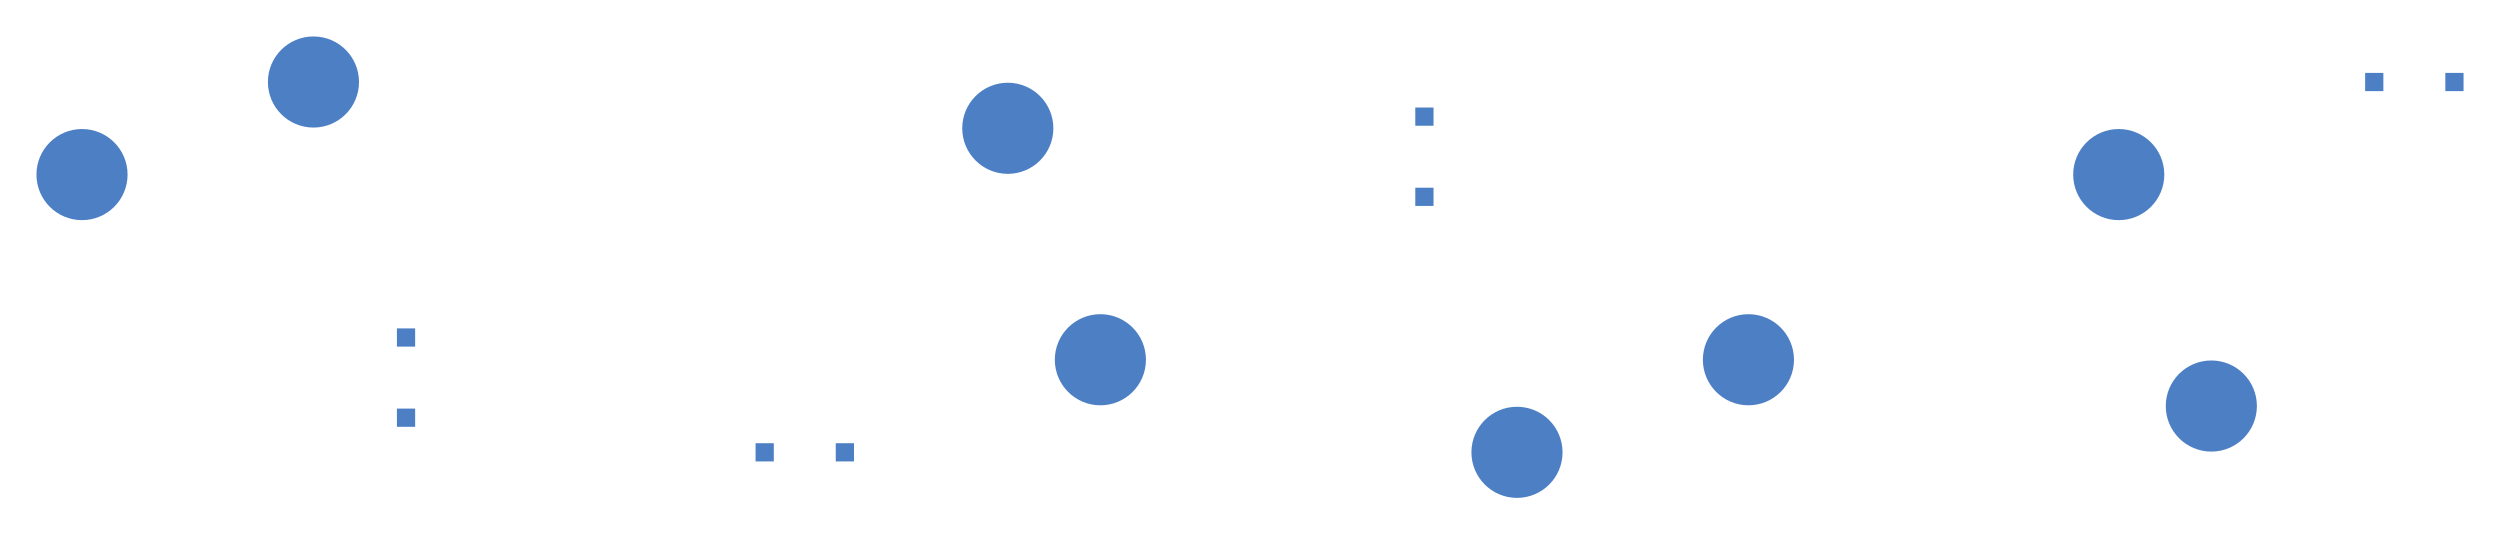 <svg:svg xmlns:svg="http://www.w3.org/2000/svg" version="1.1" width="68.59mm" height="14.66mm" viewBox="28.465 27.195 68.59 14.66">
<svg:title>SVG Image created as keyboard-before-B_Cu.svg date 2024/01/20 13:56:58 </svg:title>
  <svg:desc>Image generated by PCBNEW </svg:desc>
<svg:g style="fill:#4D7FC4; fill-opacity:1.000; stroke:none;">
<svg:circle cx="30.715" cy="31.985" r="1.250" /> 
</svg:g>
<svg:g style="fill:#4D7FC4; fill-opacity:1.000; stroke:none;">
<svg:circle cx="37.065" cy="29.445" r="1.250" /> 
</svg:g>
<svg:g style="fill:#4D7FC4; fill-opacity:1.000; stroke:none;">
<svg:circle cx="56.115" cy="30.715" r="1.250" /> 
</svg:g>
<svg:g style="fill:#4D7FC4; fill-opacity:1.000; stroke:none;">
<svg:circle cx="58.655" cy="37.065" r="1.250" /> 
</svg:g>
<svg:g style="fill:#4D7FC4; fill-opacity:1.000; stroke:none;">
<svg:circle cx="76.435" cy="37.065" r="1.250" /> 
</svg:g>
<svg:g style="fill:#4D7FC4; fill-opacity:1.000; stroke:none;">
<svg:circle cx="70.085" cy="39.605" r="1.250" /> 
</svg:g>
<svg:g style="fill:#4D7FC4; fill-opacity:1.000; stroke:none;">
<svg:circle cx="89.135" cy="38.335" r="1.250" /> 
</svg:g>
<svg:g style="fill:#4D7FC4; fill-opacity:1.000; stroke:none;">
<svg:circle cx="86.595" cy="31.985" r="1.250" /> 
<svg:path style="fill:#4D7FC4; fill-opacity:1.000; stroke:none;fill-rule:evenodd;" d="M 39.855,38.905 39.355,38.905 39.355,38.405 39.855,38.405 Z" /> 
<svg:path style="fill:#4D7FC4; fill-opacity:1.000; stroke:none;fill-rule:evenodd;" d="M 39.855,36.705 39.355,36.705 39.355,36.205 39.855,36.205 Z" /> 
<svg:path style="fill:#4D7FC4; fill-opacity:1.000; stroke:none;fill-rule:evenodd;" d="M 49.195,39.855 49.195,39.355 49.695,39.355 49.695,39.855 Z" /> 
<svg:path style="fill:#4D7FC4; fill-opacity:1.000; stroke:none;fill-rule:evenodd;" d="M 51.395,39.855 51.395,39.355 51.895,39.355 51.895,39.855 Z" /> 
<svg:path style="fill:#4D7FC4; fill-opacity:1.000; stroke:none;fill-rule:evenodd;" d="M 67.295,30.145 67.795,30.145 67.795,30.645 67.295,30.645 Z" /> 
<svg:path style="fill:#4D7FC4; fill-opacity:1.000; stroke:none;fill-rule:evenodd;" d="M 67.295,32.345 67.795,32.345 67.795,32.845 67.295,32.845 Z" /> 
<svg:path style="fill:#4D7FC4; fill-opacity:1.000; stroke:none;fill-rule:evenodd;" d="M 96.055,29.195 96.055,29.695 95.555,29.695 95.555,29.195 Z" /> 
<svg:path style="fill:#4D7FC4; fill-opacity:1.000; stroke:none;fill-rule:evenodd;" d="M 93.855,29.195 93.855,29.695 93.355,29.695 93.355,29.195 Z" /> 
</svg:g> 
</svg:svg>